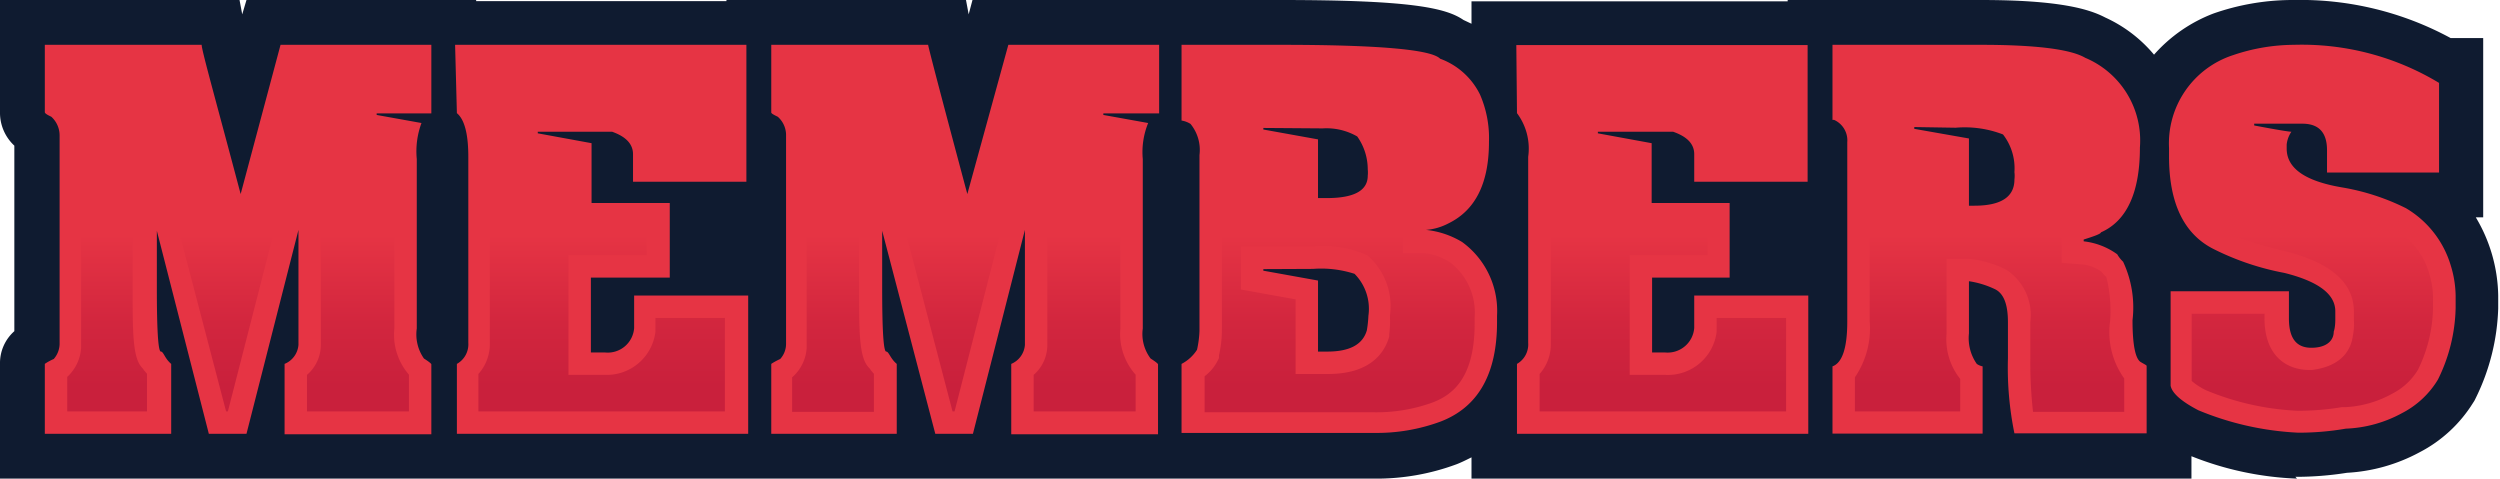 <svg xmlns="http://www.w3.org/2000/svg" xmlns:xlink="http://www.w3.org/1999/xlink" viewBox="0 0 111.57 21.36"><defs><style>.cls-1{fill:#0f1b30;}.cls-2{fill:#e63444;}.cls-3{fill:url(#linear-gradient);}.cls-4{fill:url(#linear-gradient-2);}.cls-5{fill:url(#linear-gradient-3);}.cls-6{fill:url(#linear-gradient-4);}.cls-7{fill:url(#linear-gradient-5);}.cls-8{fill:url(#linear-gradient-6);}.cls-9{fill:url(#linear-gradient-7);}.cls-10{fill:url(#linear-gradient-8);}.cls-11{fill:url(#linear-gradient-9);}.cls-12{fill:url(#linear-gradient-10);}.cls-13{fill:url(#linear-gradient-11);}</style><linearGradient id="linear-gradient" x1="15.98" y1="10.49" x2="15.98" y2="18.36" gradientUnits="userSpaceOnUse"><stop offset="0" stop-color="#e63444"/><stop offset="0.5" stop-color="#d2263e"/><stop offset="0.86" stop-color="#c9203c"/></linearGradient><linearGradient id="linear-gradient-2" x1="88.79" y1="10.49" x2="88.79" y2="18.36" xlink:href="#linear-gradient"/><linearGradient id="linear-gradient-3" x1="26.82" y1="10.49" x2="26.82" y2="18.36" xlink:href="#linear-gradient"/><linearGradient id="linear-gradient-4" x1="4.78" y1="10.49" x2="4.78" y2="18.36" xlink:href="#linear-gradient"/><linearGradient id="linear-gradient-5" x1="10.11" y1="10.49" x2="10.11" y2="18.36" xlink:href="#linear-gradient"/><linearGradient id="linear-gradient-6" x1="37.21" y1="10.49" x2="37.21" y2="18.36" xlink:href="#linear-gradient"/><linearGradient id="linear-gradient-7" x1="74.18" y1="10.49" x2="74.18" y2="18.36" xlink:href="#linear-gradient"/><linearGradient id="linear-gradient-8" x1="59.76" y1="10.49" x2="59.76" y2="18.36" xlink:href="#linear-gradient"/><linearGradient id="linear-gradient-9" x1="103.19" y1="10.49" x2="103.19" y2="18.36" xlink:href="#linear-gradient"/><linearGradient id="linear-gradient-10" x1="42.53" y1="10.49" x2="42.53" y2="18.36" xlink:href="#linear-gradient"/><linearGradient id="linear-gradient-11" x1="48.4" y1="10.49" x2="48.4" y2="18.36" xlink:href="#linear-gradient"/></defs><g id="Layer_2" data-name="Layer 2"><g id="Layer_1-2" data-name="Layer 1"><path class="cls-1" d="M102.51,21.36a14.12,14.12,0,0,1-4.71-1v1H65.67v-.95c-.24.12-.46.23-.67.31a10.27,10.27,0,0,1-3.68.64H0V16.24a1.9,1.9,0,0,1,.64-1.46c0-.58,0-1,0-1.31V7.93c0-.36,0-.83,0-1.43A2,2,0,0,1,0,5V0H10.69l.12.64L11,0H21.25V.05H32.42V0H43.11l.12.64L43.4,0H57.13c5.76,0,7.38.34,8.18.89l.36.17v-1H79.78V0H88.4c3.53,0,4.84.41,5.55.78a6.17,6.17,0,0,1,2.18,1.66A6.74,6.74,0,0,1,98.79.6a10.72,10.72,0,0,1,3.58-.6,14.07,14.07,0,0,1,7,1.7h1.45l0,2v6h-.33a7,7,0,0,1,1,3.49v.57a9.7,9.7,0,0,1-1,4l-.06.12-.07.11a6.12,6.12,0,0,1-2.39,2.2,7.69,7.69,0,0,1-3.23.91,14.57,14.57,0,0,1-2.3.18Z"/><path class="cls-2" d="M2,2H9c0,.25.63,2.47,1.74,6.66h0L12.52,2h6.73V5.06H16.81v.07l2,.36A3.63,3.63,0,0,0,18.6,7.1v7.56A1.87,1.87,0,0,0,18.92,16c.22.14.33.23.33.26v3.12H12.7V16.24a1,1,0,0,0,.62-.85V10.26h0L11,19.36H9.32L7,10.3h0v2.58c0,1.87.06,2.81.18,2.81s.17.31.46.55v3.12H2V16.24s.13-.1.4-.22a1.05,1.05,0,0,0,.26-.66c0-.88,0-1.51,0-1.89V7.93c0-.43,0-1,0-1.86a1.13,1.13,0,0,0-.37-.86C2.1,5.12,2,5.06,2,5Zm18.31,0h13V8.11H28.25V6.88q0-.67-.93-1l-.37,0H24v.07l2.4.44V9.06h3.49v3.33H26.37v3.34H27a1.18,1.18,0,0,0,1.3-1.09V13.19h5.09v6.17h-13V16.24a1,1,0,0,0,.51-.94V7q0-1.53-.51-1.95ZM34.42,2h7q.07.38,1.75,6.66h0L45,2h6.73V5.06H49.24v.07l2,.36A3.44,3.44,0,0,0,51,7.1v7.56A1.81,1.81,0,0,0,51.35,16c.22.14.33.23.33.26v3.12H45.13V16.24a1,1,0,0,0,.61-.85V10.26h0l-2.32,9.1H41.74L39.37,10.3h0v2.58c0,1.87.06,2.81.18,2.81s.18.31.47.55v3.12H34.42V16.24s.14-.1.4-.22a1,1,0,0,0,.26-.66c0-.88,0-1.51,0-1.89V7.93c0-.43,0-1,0-1.86a1.09,1.09,0,0,0-.37-.86c-.19-.09-.29-.15-.29-.19ZM52.73,2h4.4q6.54,0,7.14.62a3.21,3.21,0,0,1,1.78,1.6,4.87,4.87,0,0,1,.4,2.11c0,1.84-.6,3.05-1.81,3.64a2.57,2.57,0,0,1-1,.29v0a3.88,3.88,0,0,1,1.61.54,3.8,3.8,0,0,1,1.56,3.29v.28q0,3.47-2.51,4.44a8.19,8.19,0,0,1-2.95.51H52.73V16.24a1.8,1.8,0,0,0,.69-.63,4.5,4.5,0,0,0,.11-.84V6.92a1.83,1.83,0,0,0-.4-1.39,1.05,1.05,0,0,0-.4-.15Zm3.65,3.71v.07l2.44.44V8.84h.39q1.83,0,1.83-1a1.33,1.33,0,0,0,0-.28,2.54,2.54,0,0,0-.47-1.47,2.74,2.74,0,0,0-1.54-.36Zm0,6.3v.07l2.44.44v3.17h.42c1,0,1.58-.32,1.76-.95a5.19,5.19,0,0,0,.07-.65,2.22,2.22,0,0,0-.62-1.87A4.84,4.84,0,0,0,58.6,12Zm11.29-10h13V8.11H75.61V6.88c0-.45-.31-.78-.94-1l-.36,0h-3v.07l2.4.44V9.06h3.48v3.33H73.73v3.34h.58a1.19,1.19,0,0,0,1.3-1.09V13.19H80.7v6.17h-13V16.24a1,1,0,0,0,.5-.94V7a2.64,2.64,0,0,0-.5-1.95ZM81.78,2H88.4c2.41,0,4,.19,4.66.58a4,4,0,0,1,2.44,4c0,2-.58,3.28-1.74,3.79,0,.06-.26.16-.77.32v.08a3.15,3.15,0,0,1,1.5.58s.08.16.26.33a4.81,4.81,0,0,1,.42,2.61c0,1.11.13,1.73.37,1.87s.26.14.26.18v3H89.9A14.58,14.58,0,0,1,89.61,16V14.37c0-.77-.18-1.25-.55-1.45a4.08,4.08,0,0,0-1.19-.37v2.33a2,2,0,0,0,.35,1.36.68.68,0,0,0,.26.11v3h-6.7v-3c.44-.16.66-.83.66-2v-8a1,1,0,0,0-.59-1h-.07Zm3.65,3.67v.08l2.44.43v3h.24c1.19,0,1.79-.39,1.79-1.17a1.34,1.34,0,0,0,0-.33A2.46,2.46,0,0,0,89.39,6a4.74,4.74,0,0,0-2.11-.3ZM102.37,2a11.85,11.85,0,0,1,6.48,1.7h0v4h-5v-1c0-.78-.36-1.18-1.1-1.18H100.6v.08c1,.19,1.56.28,1.66.28a1.25,1.25,0,0,0-.21.57v.18c0,.88.82,1.45,2.45,1.73a10.15,10.15,0,0,1,2.87.93,4.43,4.43,0,0,1,2,2.55,4.78,4.78,0,0,1,.22,1.34v.57a7.52,7.52,0,0,1-.79,3.19,4,4,0,0,1-1.59,1.49,5.67,5.67,0,0,1-2.52.7,12.38,12.38,0,0,1-2.12.18h0a13.23,13.23,0,0,1-4.46-1c-.77-.4-1.18-.77-1.24-1.1V13h5.28v1.21c0,.87.32,1.31,1,1.31s1-.32,1-.72c0,0,.07-.17.07-.53v-.38c0-.76-.75-1.33-2.27-1.71a11.93,11.93,0,0,1-3.15-1.06q-2-1-2-4.14V6.61a4.14,4.14,0,0,1,2.86-4.15A8.54,8.54,0,0,1,102.37,2Z"/><path class="cls-3" d="M17.6,10.49H14.32v4.9a1.78,1.78,0,0,1-.62,1.34v1.63h4.55V16.72a2.71,2.71,0,0,1-.65-2.06Z"/><path class="cls-4" d="M94,12.36a1.7,1.7,0,0,1-.22-.24,1.86,1.86,0,0,0-.77-.31l-1-.08V10.49H83.44v3.84a3.88,3.88,0,0,1-.66,2.51v1.52h4.7V16.91a2.83,2.83,0,0,1-.61-2V11.55h1a4.67,4.67,0,0,1,1.67.49,2.42,2.42,0,0,1,1.07,2.33V16a19.54,19.54,0,0,0,.12,2.38H94.8V16.89a3.54,3.54,0,0,1-.63-2.56A6.15,6.15,0,0,0,94,12.36Z"/><path class="cls-5" d="M29.25,14.73v.08A2.19,2.19,0,0,1,27,16.73H25.37V11.39h3.49v-.9h-7V15.3a2,2,0,0,1-.51,1.39v1.67h11V14.19H29.25Z"/><path class="cls-6" d="M5.92,12.88V10.49H3.62v3c0,.38,0,1,0,1.86v.17A1.92,1.92,0,0,1,3,16.82v1.54H6.56V16.68a2.43,2.43,0,0,1-.2-.25C5.92,16,5.92,14.88,5.92,12.88Z"/><polygon class="cls-7" points="8.03 10.49 10.09 18.36 10.17 18.36 12.19 10.49 8.03 10.49"/><path class="cls-8" d="M38.34,12.88V10.49H36v3c0,.38,0,1,0,1.86v.17a1.88,1.88,0,0,1-.65,1.32v1.54H39V16.68a2.43,2.43,0,0,1-.2-.25C38.34,16,38.34,14.88,38.34,12.88Z"/><path class="cls-9" d="M76.61,14.73v.08a2.19,2.19,0,0,1-2.29,1.92H72.73V11.39h3.48v-.9h-7V15.3a2,2,0,0,1-.5,1.39v1.67h11V14.19H76.61Z"/><path class="cls-10" d="M64.69,11.69a2.8,2.8,0,0,0-1.08-.39l-1,0v-.77H54.53v4.28a5.05,5.05,0,0,1-.13,1.05l0,.12-.06.12a2,2,0,0,1-.58.69v1.61h7.59a7.33,7.33,0,0,0,2.59-.44c.8-.31,1.87-1,1.87-3.51v-.28A2.82,2.82,0,0,0,64.69,11.69ZM62,14.91l0,.1c-.17.63-.75,1.68-2.72,1.68H57.82V13.36l-2.44-.44V11H58.6a4.78,4.78,0,0,1,2.43.4,3,3,0,0,1,1,2.68A4.92,4.92,0,0,1,62,14.91Z"/><path class="cls-11" d="M107.25,10.49h-7.7a23.05,23.05,0,0,0,2.5.74c2,.51,3,1.41,3,2.68v.38A2.58,2.58,0,0,1,105,15c-.06.47-.37,1.33-1.82,1.51h-.12c-1,0-2-.61-2-2.31V14H97.81v3a2.93,2.93,0,0,0,.65.42,12,12,0,0,0,4.05.91h0a11.4,11.4,0,0,0,2-.16l.08,0h.09a4.8,4.8,0,0,0,2.08-.6,2.85,2.85,0,0,0,1.15-1.07,6.49,6.49,0,0,0,.67-2.71v-.57a3.78,3.78,0,0,0-.18-1.05A3.34,3.34,0,0,0,107.25,10.49Z"/><polygon class="cls-12" points="40.45 10.49 42.51 18.36 42.6 18.36 44.62 10.49 40.45 10.49"/><path class="cls-13" d="M50,10.49H46.74v4.9a1.76,1.76,0,0,1-.61,1.34v1.63h4.55V16.72A2.72,2.72,0,0,1,50,14.66Z"/></g></g></svg>